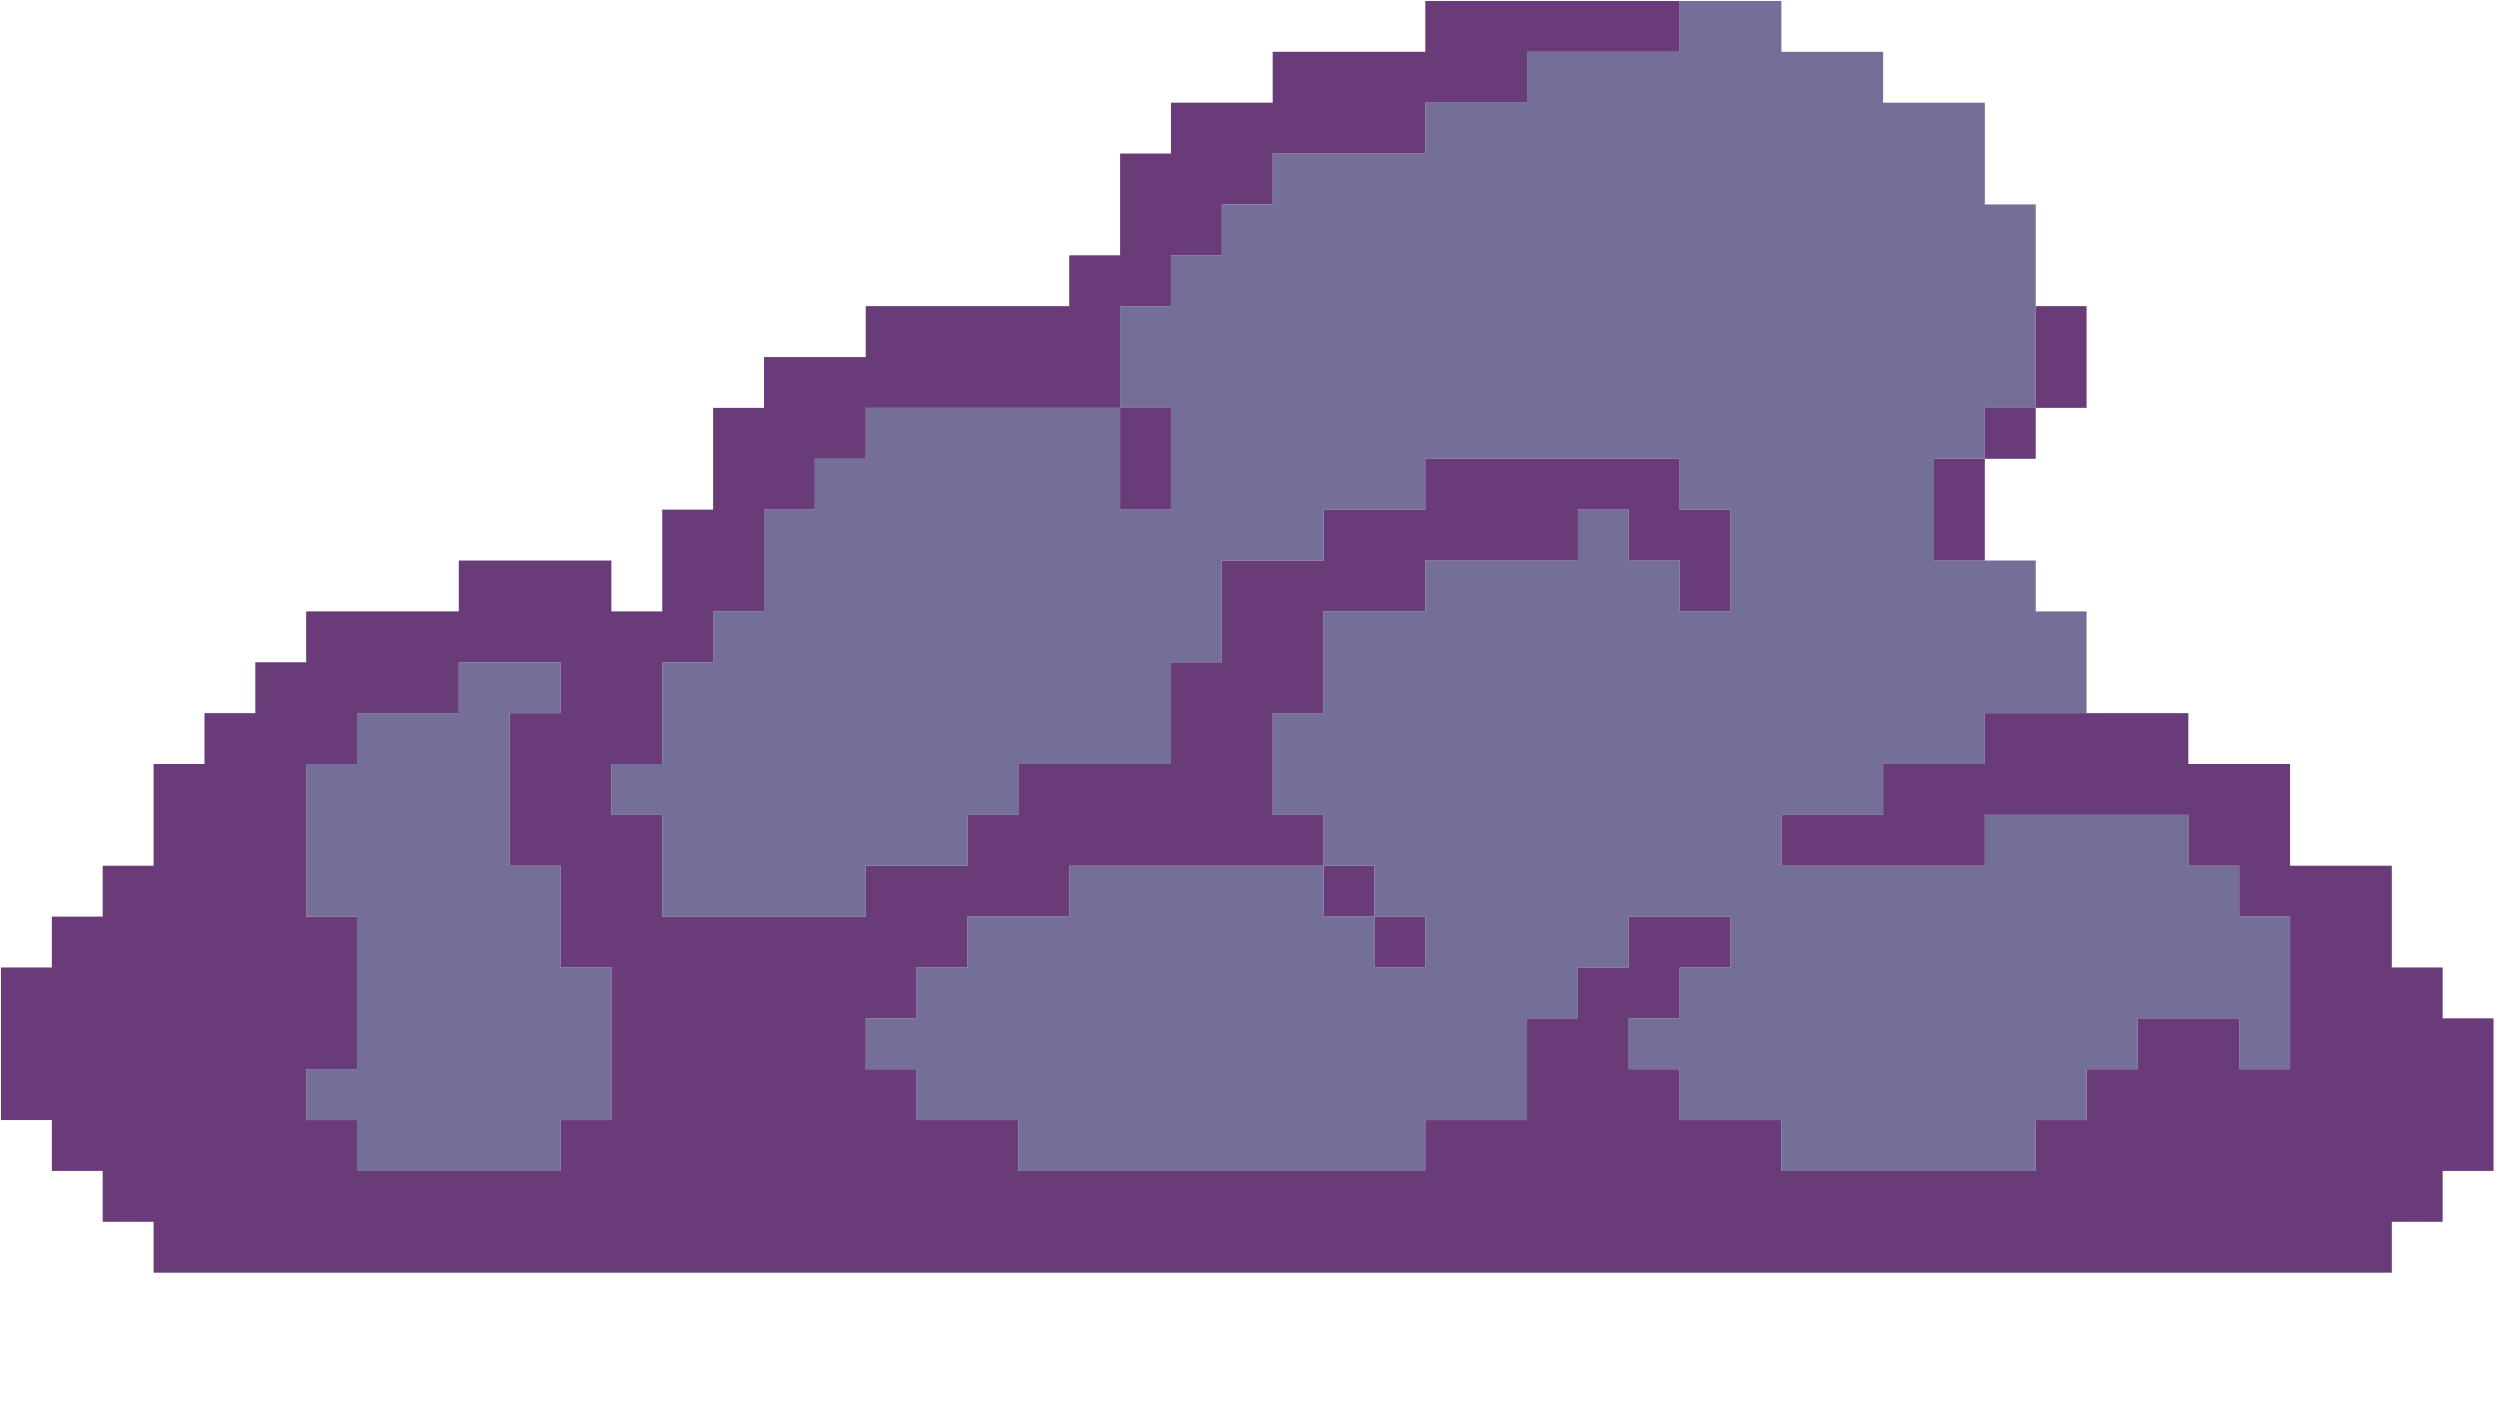 <svg xmlns="http://www.w3.org/2000/svg" xmlns:xlink="http://www.w3.org/1999/xlink" width="337" zoomAndPan="magnify" viewBox="0 0 252.75 141.75" height="189" preserveAspectRatio="xMidYMid meet" version="1.0"><defs><g/><clipPath id="7a730831d9"><path d="M 0.098 0 L 252.402 0 L 252.402 128.773 L 0.098 128.773 Z M 0.098 0 " clip-rule="nonzero"/></clipPath></defs><path fill="#736f99" d="M 226.383 92.668 L 226.383 97.809 L 231.527 97.809 L 231.527 92.668 Z M 226.383 97.809 L 226.383 102.953 L 231.527 102.953 L 231.527 97.809 Z M 226.383 102.953 L 226.383 108.094 L 231.527 108.094 L 231.527 102.953 Z M 221.242 87.523 L 221.242 92.668 L 226.383 92.668 L 226.383 87.523 Z M 221.242 92.668 L 221.242 97.809 L 226.383 97.809 L 226.383 92.668 Z M 221.242 97.809 L 221.242 102.953 L 226.383 102.953 L 226.383 97.809 Z M 216.098 82.383 L 216.098 87.523 L 221.242 87.523 L 221.242 82.383 Z M 216.098 87.523 L 216.098 92.668 L 221.242 92.668 L 221.242 87.523 Z M 216.098 92.668 L 216.098 97.809 L 221.242 97.809 L 221.242 92.668 Z M 216.098 97.809 L 216.098 102.953 L 221.242 102.953 L 221.242 97.809 Z M 210.953 82.383 L 210.953 87.523 L 216.098 87.523 L 216.098 82.383 Z M 210.953 87.523 L 210.953 92.668 L 216.098 92.668 L 216.098 87.523 Z M 210.953 92.668 L 210.953 97.809 L 216.098 97.809 L 216.098 92.668 Z M 210.953 97.809 L 210.953 102.953 L 216.098 102.953 L 216.098 97.809 Z M 210.953 102.953 L 210.953 108.094 L 216.098 108.094 L 216.098 102.953 Z M 205.812 61.812 L 205.812 66.953 L 210.953 66.953 L 210.953 61.812 Z M 205.812 66.953 L 205.812 72.098 L 210.953 72.098 L 210.953 66.953 Z M 205.812 82.383 L 205.812 87.523 L 210.953 87.523 L 210.953 82.383 Z M 205.812 87.523 L 205.812 92.668 L 210.953 92.668 L 210.953 87.523 Z M 205.812 92.668 L 205.812 97.809 L 210.953 97.809 L 210.953 92.668 Z M 205.812 97.809 L 205.812 102.953 L 210.953 102.953 L 210.953 97.809 Z M 205.812 102.953 L 205.812 108.094 L 210.953 108.094 L 210.953 102.953 Z M 205.812 108.094 L 205.812 113.238 L 210.953 113.238 L 210.953 108.094 Z M 200.668 20.668 L 200.668 25.812 L 205.812 25.812 L 205.812 20.668 Z M 200.668 25.812 L 200.668 30.953 L 205.812 30.953 L 205.812 25.812 Z M 200.668 30.953 L 200.668 36.098 L 205.812 36.098 L 205.812 30.953 Z M 200.668 36.098 L 200.668 41.238 L 205.812 41.238 L 205.812 36.098 Z M 200.668 56.668 L 200.668 61.812 L 205.812 61.812 L 205.812 56.668 Z M 200.668 61.812 L 200.668 66.953 L 205.812 66.953 L 205.812 61.812 Z M 200.668 66.953 L 200.668 72.098 L 205.812 72.098 L 205.812 66.953 Z M 200.668 82.383 L 200.668 87.523 L 205.812 87.523 L 205.812 82.383 Z M 200.668 87.523 L 200.668 92.668 L 205.812 92.668 L 205.812 87.523 Z M 200.668 92.668 L 200.668 97.809 L 205.812 97.809 L 205.812 92.668 Z M 200.668 97.809 L 200.668 102.953 L 205.812 102.953 L 205.812 97.809 Z M 200.668 102.953 L 200.668 108.094 L 205.812 108.094 L 205.812 102.953 Z M 200.668 108.094 L 200.668 113.238 L 205.812 113.238 L 205.812 108.094 Z M 200.668 113.238 L 200.668 118.383 L 205.812 118.383 L 205.812 113.238 Z M 195.527 10.383 L 195.527 15.523 L 200.668 15.523 L 200.668 10.383 Z M 195.527 15.523 L 195.527 20.668 L 200.668 20.668 L 200.668 15.523 Z M 195.527 20.668 L 195.527 25.812 L 200.668 25.812 L 200.668 20.668 Z M 195.527 25.812 L 195.527 30.953 L 200.668 30.953 L 200.668 25.812 Z M 195.527 30.953 L 195.527 36.098 L 200.668 36.098 L 200.668 30.953 Z M 195.527 36.098 L 195.527 41.238 L 200.668 41.238 L 200.668 36.098 Z M 195.527 41.238 L 195.527 46.383 L 200.668 46.383 L 200.668 41.238 Z M 195.527 56.668 L 195.527 61.812 L 200.668 61.812 L 200.668 56.668 Z M 195.527 61.812 L 195.527 66.953 L 200.668 66.953 L 200.668 61.812 Z M 195.527 66.953 L 195.527 72.098 L 200.668 72.098 L 200.668 66.953 Z M 195.527 72.098 L 195.527 77.238 L 200.668 77.238 L 200.668 72.098 Z M 195.527 87.523 L 195.527 92.668 L 200.668 92.668 L 200.668 87.523 Z M 195.527 92.668 L 195.527 97.809 L 200.668 97.809 L 200.668 92.668 Z M 195.527 97.809 L 195.527 102.953 L 200.668 102.953 L 200.668 97.809 Z M 195.527 102.953 L 195.527 108.094 L 200.668 108.094 L 200.668 102.953 Z M 195.527 108.094 L 195.527 113.238 L 200.668 113.238 L 200.668 108.094 Z M 195.527 113.238 L 195.527 118.383 L 200.668 118.383 L 200.668 113.238 Z M 190.383 10.383 L 190.383 15.523 L 195.527 15.523 L 195.527 10.383 Z M 190.383 15.523 L 190.383 20.668 L 195.527 20.668 L 195.527 15.523 Z M 190.383 20.668 L 190.383 25.812 L 195.527 25.812 L 195.527 20.668 Z M 190.383 25.812 L 190.383 30.953 L 195.527 30.953 L 195.527 25.812 Z M 190.383 30.953 L 190.383 36.098 L 195.527 36.098 L 195.527 30.953 Z M 190.383 36.098 L 190.383 41.238 L 195.527 41.238 L 195.527 36.098 Z M 190.383 41.238 L 190.383 46.383 L 195.527 46.383 L 195.527 41.238 Z M 190.383 46.383 L 190.383 51.523 L 195.527 51.523 L 195.527 46.383 Z M 190.383 51.523 L 190.383 56.668 L 195.527 56.668 L 195.527 51.523 Z M 190.383 56.668 L 190.383 61.812 L 195.527 61.812 L 195.527 56.668 Z M 190.383 61.812 L 190.383 66.953 L 195.527 66.953 L 195.527 61.812 Z M 190.383 66.953 L 190.383 72.098 L 195.527 72.098 L 195.527 66.953 Z M 190.383 72.098 L 190.383 77.238 L 195.527 77.238 L 195.527 72.098 Z M 190.383 87.523 L 190.383 92.668 L 195.527 92.668 L 195.527 87.523 Z M 190.383 92.668 L 190.383 97.809 L 195.527 97.809 L 195.527 92.668 Z M 190.383 97.809 L 190.383 102.953 L 195.527 102.953 L 195.527 97.809 Z M 190.383 102.953 L 190.383 108.094 L 195.527 108.094 L 195.527 102.953 Z M 190.383 108.094 L 190.383 113.238 L 195.527 113.238 L 195.527 108.094 Z M 190.383 113.238 L 190.383 118.383 L 195.527 118.383 L 195.527 113.238 Z M 185.238 5.238 L 185.238 10.383 L 190.383 10.383 L 190.383 5.238 Z M 185.238 10.383 L 185.238 15.523 L 190.383 15.523 L 190.383 10.383 Z M 185.238 15.523 L 185.238 20.668 L 190.383 20.668 L 190.383 15.523 Z M 185.238 20.668 L 185.238 25.812 L 190.383 25.812 L 190.383 20.668 Z M 185.238 25.812 L 185.238 30.953 L 190.383 30.953 L 190.383 25.812 Z M 185.238 30.953 L 185.238 36.098 L 190.383 36.098 L 190.383 30.953 Z M 185.238 36.098 L 185.238 41.238 L 190.383 41.238 L 190.383 36.098 Z M 185.238 41.238 L 185.238 46.383 L 190.383 46.383 L 190.383 41.238 Z M 185.238 46.383 L 185.238 51.523 L 190.383 51.523 L 190.383 46.383 Z M 185.238 51.523 L 185.238 56.668 L 190.383 56.668 L 190.383 51.523 Z M 185.238 56.668 L 185.238 61.812 L 190.383 61.812 L 190.383 56.668 Z M 185.238 61.812 L 185.238 66.953 L 190.383 66.953 L 190.383 61.812 Z M 185.238 66.953 L 185.238 72.098 L 190.383 72.098 L 190.383 66.953 Z M 185.238 72.098 L 185.238 77.238 L 190.383 77.238 L 190.383 72.098 Z M 185.238 77.238 L 185.238 82.383 L 190.383 82.383 L 190.383 77.238 Z M 185.238 87.523 L 185.238 92.668 L 190.383 92.668 L 190.383 87.523 Z M 185.238 92.668 L 185.238 97.809 L 190.383 97.809 L 190.383 92.668 Z M 185.238 97.809 L 185.238 102.953 L 190.383 102.953 L 190.383 97.809 Z M 185.238 102.953 L 185.238 108.094 L 190.383 108.094 L 190.383 102.953 Z M 185.238 108.094 L 185.238 113.238 L 190.383 113.238 L 190.383 108.094 Z M 185.238 113.238 L 185.238 118.383 L 190.383 118.383 L 190.383 113.238 Z M 180.098 5.238 L 180.098 10.383 L 185.238 10.383 L 185.238 5.238 Z M 180.098 10.383 L 180.098 15.523 L 185.238 15.523 L 185.238 10.383 Z M 180.098 15.523 L 180.098 20.668 L 185.238 20.668 L 185.238 15.523 Z M 180.098 20.668 L 180.098 25.812 L 185.238 25.812 L 185.238 20.668 Z M 180.098 25.812 L 180.098 30.953 L 185.238 30.953 L 185.238 25.812 Z M 180.098 30.953 L 180.098 36.098 L 185.238 36.098 L 185.238 30.953 Z M 180.098 36.098 L 180.098 41.238 L 185.238 41.238 L 185.238 36.098 Z M 180.098 41.238 L 180.098 46.383 L 185.238 46.383 L 185.238 41.238 Z M 180.098 46.383 L 180.098 51.523 L 185.238 51.523 L 185.238 46.383 Z M 180.098 51.523 L 180.098 56.668 L 185.238 56.668 L 185.238 51.523 Z M 180.098 56.668 L 180.098 61.812 L 185.238 61.812 L 185.238 56.668 Z M 180.098 61.812 L 180.098 66.953 L 185.238 66.953 L 185.238 61.812 Z M 180.098 66.953 L 180.098 72.098 L 185.238 72.098 L 185.238 66.953 Z M 180.098 72.098 L 180.098 77.238 L 185.238 77.238 L 185.238 72.098 Z M 180.098 77.238 L 180.098 82.383 L 185.238 82.383 L 185.238 77.238 Z M 180.098 87.523 L 180.098 92.668 L 185.238 92.668 L 185.238 87.523 Z M 180.098 92.668 L 180.098 97.809 L 185.238 97.809 L 185.238 92.668 Z M 180.098 97.809 L 180.098 102.953 L 185.238 102.953 L 185.238 97.809 Z M 180.098 102.953 L 180.098 108.094 L 185.238 108.094 L 185.238 102.953 Z M 180.098 108.094 L 180.098 113.238 L 185.238 113.238 L 185.238 108.094 Z M 180.098 113.238 L 180.098 118.383 L 185.238 118.383 L 185.238 113.238 Z M 174.953 0.098 L 174.953 5.238 L 180.098 5.238 L 180.098 0.098 Z M 174.953 5.238 L 174.953 10.383 L 180.098 10.383 L 180.098 5.238 Z M 174.953 10.383 L 174.953 15.523 L 180.098 15.523 L 180.098 10.383 Z M 174.953 15.523 L 174.953 20.668 L 180.098 20.668 L 180.098 15.523 Z M 174.953 20.668 L 174.953 25.812 L 180.098 25.812 L 180.098 20.668 Z M 174.953 25.812 L 174.953 30.953 L 180.098 30.953 L 180.098 25.812 Z M 174.953 30.953 L 174.953 36.098 L 180.098 36.098 L 180.098 30.953 Z M 174.953 36.098 L 174.953 41.238 L 180.098 41.238 L 180.098 36.098 Z M 174.953 41.238 L 174.953 46.383 L 180.098 46.383 L 180.098 41.238 Z M 174.953 46.383 L 174.953 51.523 L 180.098 51.523 L 180.098 46.383 Z M 174.953 51.523 L 174.953 56.668 L 180.098 56.668 L 180.098 51.523 Z M 174.953 56.668 L 174.953 61.812 L 180.098 61.812 L 180.098 56.668 Z M 174.953 61.812 L 174.953 66.953 L 180.098 66.953 L 180.098 61.812 Z M 174.953 66.953 L 174.953 72.098 L 180.098 72.098 L 180.098 66.953 Z M 174.953 72.098 L 174.953 77.238 L 180.098 77.238 L 180.098 72.098 Z M 174.953 77.238 L 174.953 82.383 L 180.098 82.383 L 180.098 77.238 Z M 174.953 82.383 L 174.953 87.523 L 180.098 87.523 L 180.098 82.383 Z M 174.953 87.523 L 174.953 92.668 L 180.098 92.668 L 180.098 87.523 Z M 174.953 92.668 L 174.953 97.809 L 180.098 97.809 L 180.098 92.668 Z M 174.953 97.809 L 174.953 102.953 L 180.098 102.953 L 180.098 97.809 Z M 174.953 102.953 L 174.953 108.094 L 180.098 108.094 L 180.098 102.953 Z M 174.953 108.094 L 174.953 113.238 L 180.098 113.238 L 180.098 108.094 Z M 169.812 0.098 L 169.812 5.238 L 174.953 5.238 L 174.953 0.098 Z M 169.812 5.238 L 169.812 10.383 L 174.953 10.383 L 174.953 5.238 Z M 169.812 10.383 L 169.812 15.523 L 174.953 15.523 L 174.953 10.383 Z M 169.812 15.523 L 169.812 20.668 L 174.953 20.668 L 174.953 15.523 Z M 169.812 20.668 L 169.812 25.812 L 174.953 25.812 L 174.953 20.668 Z M 169.812 25.812 L 169.812 30.953 L 174.953 30.953 L 174.953 25.812 Z M 169.812 30.953 L 169.812 36.098 L 174.953 36.098 L 174.953 30.953 Z M 169.812 36.098 L 169.812 41.238 L 174.953 41.238 L 174.953 36.098 Z M 169.812 41.238 L 169.812 46.383 L 174.953 46.383 L 174.953 41.238 Z M 169.812 46.383 L 169.812 51.523 L 174.953 51.523 L 174.953 46.383 Z M 169.812 61.812 L 169.812 66.953 L 174.953 66.953 L 174.953 61.812 Z M 169.812 66.953 L 169.812 72.098 L 174.953 72.098 L 174.953 66.953 Z M 169.812 72.098 L 169.812 77.238 L 174.953 77.238 L 174.953 72.098 Z M 169.812 77.238 L 169.812 82.383 L 174.953 82.383 L 174.953 77.238 Z M 169.812 82.383 L 169.812 87.523 L 174.953 87.523 L 174.953 82.383 Z M 169.812 87.523 L 169.812 92.668 L 174.953 92.668 L 174.953 87.523 Z M 169.812 97.809 L 169.812 102.953 L 174.953 102.953 L 174.953 97.809 Z M 169.812 102.953 L 169.812 108.094 L 174.953 108.094 L 174.953 102.953 Z M 169.812 108.094 L 169.812 113.238 L 174.953 113.238 L 174.953 108.094 Z M 164.668 5.238 L 164.668 10.383 L 169.812 10.383 L 169.812 5.238 Z M 164.668 10.383 L 164.668 15.523 L 169.812 15.523 L 169.812 10.383 Z M 164.668 15.523 L 164.668 20.668 L 169.812 20.668 L 169.812 15.523 Z M 164.668 20.668 L 164.668 25.812 L 169.812 25.812 L 169.812 20.668 Z M 164.668 25.812 L 164.668 30.953 L 169.812 30.953 L 169.812 25.812 Z M 164.668 30.953 L 164.668 36.098 L 169.812 36.098 L 169.812 30.953 Z M 164.668 36.098 L 164.668 41.238 L 169.812 41.238 L 169.812 36.098 Z M 164.668 41.238 L 164.668 46.383 L 169.812 46.383 L 169.812 41.238 Z M 164.668 56.668 L 164.668 61.812 L 169.812 61.812 L 169.812 56.668 Z M 164.668 61.812 L 164.668 66.953 L 169.812 66.953 L 169.812 61.812 Z M 164.668 66.953 L 164.668 72.098 L 169.812 72.098 L 169.812 66.953 Z M 164.668 72.098 L 164.668 77.238 L 169.812 77.238 L 169.812 72.098 Z M 164.668 77.238 L 164.668 82.383 L 169.812 82.383 L 169.812 77.238 Z M 164.668 82.383 L 164.668 87.523 L 169.812 87.523 L 169.812 82.383 Z M 164.668 87.523 L 164.668 92.668 L 169.812 92.668 L 169.812 87.523 Z M 164.668 102.953 L 164.668 108.094 L 169.812 108.094 L 169.812 102.953 Z M 159.527 5.238 L 159.527 10.383 L 164.668 10.383 L 164.668 5.238 Z M 159.527 10.383 L 159.527 15.523 L 164.668 15.523 L 164.668 10.383 Z M 159.527 15.523 L 159.527 20.668 L 164.668 20.668 L 164.668 15.523 Z M 159.527 20.668 L 159.527 25.812 L 164.668 25.812 L 164.668 20.668 Z M 159.527 25.812 L 159.527 30.953 L 164.668 30.953 L 164.668 25.812 Z M 159.527 30.953 L 159.527 36.098 L 164.668 36.098 L 164.668 30.953 Z M 159.527 36.098 L 159.527 41.238 L 164.668 41.238 L 164.668 36.098 Z M 159.527 41.238 L 159.527 46.383 L 164.668 46.383 L 164.668 41.238 Z M 159.527 51.523 L 159.527 56.668 L 164.668 56.668 L 164.668 51.523 Z M 159.527 56.668 L 159.527 61.812 L 164.668 61.812 L 164.668 56.668 Z M 159.527 61.812 L 159.527 66.953 L 164.668 66.953 L 164.668 61.812 Z M 159.527 66.953 L 159.527 72.098 L 164.668 72.098 L 164.668 66.953 Z M 159.527 72.098 L 159.527 77.238 L 164.668 77.238 L 164.668 72.098 Z M 159.527 77.238 L 159.527 82.383 L 164.668 82.383 L 164.668 77.238 Z M 159.527 82.383 L 159.527 87.523 L 164.668 87.523 L 164.668 82.383 Z M 159.527 87.523 L 159.527 92.668 L 164.668 92.668 L 164.668 87.523 Z M 159.527 92.668 L 159.527 97.809 L 164.668 97.809 L 164.668 92.668 Z M 154.383 5.238 L 154.383 10.383 L 159.527 10.383 L 159.527 5.238 Z M 154.383 10.383 L 154.383 15.523 L 159.527 15.523 L 159.527 10.383 Z M 154.383 15.523 L 154.383 20.668 L 159.527 20.668 L 159.527 15.523 Z M 154.383 20.668 L 154.383 25.812 L 159.527 25.812 L 159.527 20.668 Z M 154.383 25.812 L 154.383 30.953 L 159.527 30.953 L 159.527 25.812 Z M 154.383 30.953 L 154.383 36.098 L 159.527 36.098 L 159.527 30.953 Z M 154.383 36.098 L 154.383 41.238 L 159.527 41.238 L 159.527 36.098 Z M 154.383 41.238 L 154.383 46.383 L 159.527 46.383 L 159.527 41.238 Z M 154.383 56.668 L 154.383 61.812 L 159.527 61.812 L 159.527 56.668 Z M 154.383 61.812 L 154.383 66.953 L 159.527 66.953 L 159.527 61.812 Z M 154.383 66.953 L 154.383 72.098 L 159.527 72.098 L 159.527 66.953 Z M 154.383 72.098 L 154.383 77.238 L 159.527 77.238 L 159.527 72.098 Z M 154.383 77.238 L 154.383 82.383 L 159.527 82.383 L 159.527 77.238 Z M 154.383 82.383 L 154.383 87.523 L 159.527 87.523 L 159.527 82.383 Z M 154.383 87.523 L 154.383 92.668 L 159.527 92.668 L 159.527 87.523 Z M 154.383 92.668 L 154.383 97.809 L 159.527 97.809 L 159.527 92.668 Z M 154.383 97.809 L 154.383 102.953 L 159.527 102.953 L 159.527 97.809 Z M 149.238 10.383 L 149.238 15.523 L 154.383 15.523 L 154.383 10.383 Z M 149.238 15.523 L 149.238 20.668 L 154.383 20.668 L 154.383 15.523 Z M 149.238 20.668 L 149.238 25.812 L 154.383 25.812 L 154.383 20.668 Z M 149.238 25.812 L 149.238 30.953 L 154.383 30.953 L 154.383 25.812 Z M 149.238 30.953 L 149.238 36.098 L 154.383 36.098 L 154.383 30.953 Z M 149.238 36.098 L 149.238 41.238 L 154.383 41.238 L 154.383 36.098 Z M 149.238 41.238 L 149.238 46.383 L 154.383 46.383 L 154.383 41.238 Z M 149.238 56.668 L 149.238 61.812 L 154.383 61.812 L 154.383 56.668 Z M 149.238 61.812 L 149.238 66.953 L 154.383 66.953 L 154.383 61.812 Z M 149.238 66.953 L 149.238 72.098 L 154.383 72.098 L 154.383 66.953 Z M 149.238 72.098 L 149.238 77.238 L 154.383 77.238 L 154.383 72.098 Z M 149.238 77.238 L 149.238 82.383 L 154.383 82.383 L 154.383 77.238 Z M 149.238 82.383 L 149.238 87.523 L 154.383 87.523 L 154.383 82.383 Z M 149.238 87.523 L 149.238 92.668 L 154.383 92.668 L 154.383 87.523 Z M 149.238 92.668 L 149.238 97.809 L 154.383 97.809 L 154.383 92.668 Z M 149.238 97.809 L 149.238 102.953 L 154.383 102.953 L 154.383 97.809 Z M 149.238 102.953 L 149.238 108.094 L 154.383 108.094 L 154.383 102.953 Z M 149.238 108.094 L 149.238 113.238 L 154.383 113.238 L 154.383 108.094 Z M 144.098 10.383 L 144.098 15.523 L 149.238 15.523 L 149.238 10.383 Z M 144.098 15.523 L 144.098 20.668 L 149.238 20.668 L 149.238 15.523 Z M 144.098 20.668 L 144.098 25.812 L 149.238 25.812 L 149.238 20.668 Z M 144.098 25.812 L 144.098 30.953 L 149.238 30.953 L 149.238 25.812 Z M 144.098 30.953 L 144.098 36.098 L 149.238 36.098 L 149.238 30.953 Z M 144.098 36.098 L 144.098 41.238 L 149.238 41.238 L 149.238 36.098 Z M 144.098 41.238 L 144.098 46.383 L 149.238 46.383 L 149.238 41.238 Z M 144.098 56.668 L 144.098 61.812 L 149.238 61.812 L 149.238 56.668 Z M 144.098 61.812 L 144.098 66.953 L 149.238 66.953 L 149.238 61.812 Z M 144.098 66.953 L 144.098 72.098 L 149.238 72.098 L 149.238 66.953 Z M 144.098 72.098 L 144.098 77.238 L 149.238 77.238 L 149.238 72.098 Z M 144.098 77.238 L 144.098 82.383 L 149.238 82.383 L 149.238 77.238 Z M 144.098 82.383 L 144.098 87.523 L 149.238 87.523 L 149.238 82.383 Z M 144.098 87.523 L 144.098 92.668 L 149.238 92.668 L 149.238 87.523 Z M 144.098 92.668 L 144.098 97.809 L 149.238 97.809 L 149.238 92.668 Z M 144.098 97.809 L 144.098 102.953 L 149.238 102.953 L 149.238 97.809 Z M 144.098 102.953 L 144.098 108.094 L 149.238 108.094 L 149.238 102.953 Z M 144.098 108.094 L 144.098 113.238 L 149.238 113.238 L 149.238 108.094 Z M 138.953 15.523 L 138.953 20.668 L 144.098 20.668 L 144.098 15.523 Z M 138.953 20.668 L 138.953 25.812 L 144.098 25.812 L 144.098 20.668 Z M 138.953 25.812 L 138.953 30.953 L 144.098 30.953 L 144.098 25.812 Z M 138.953 30.953 L 138.953 36.098 L 144.098 36.098 L 144.098 30.953 Z M 138.953 36.098 L 138.953 41.238 L 144.098 41.238 L 144.098 36.098 Z M 138.953 41.238 L 138.953 46.383 L 144.098 46.383 L 144.098 41.238 Z M 138.953 46.383 L 138.953 51.523 L 144.098 51.523 L 144.098 46.383 Z M 138.953 61.812 L 138.953 66.953 L 144.098 66.953 L 144.098 61.812 Z M 138.953 66.953 L 138.953 72.098 L 144.098 72.098 L 144.098 66.953 Z M 138.953 72.098 L 138.953 77.238 L 144.098 77.238 L 144.098 72.098 Z M 138.953 77.238 L 138.953 82.383 L 144.098 82.383 L 144.098 77.238 Z M 138.953 82.383 L 138.953 87.523 L 144.098 87.523 L 144.098 82.383 Z M 138.953 87.523 L 138.953 92.668 L 144.098 92.668 L 144.098 87.523 Z M 138.953 97.809 L 138.953 102.953 L 144.098 102.953 L 144.098 97.809 Z M 138.953 102.953 L 138.953 108.094 L 144.098 108.094 L 144.098 102.953 Z M 138.953 108.094 L 138.953 113.238 L 144.098 113.238 L 144.098 108.094 Z M 138.953 113.238 L 138.953 118.383 L 144.098 118.383 L 144.098 113.238 Z M 133.812 15.523 L 133.812 20.668 L 138.953 20.668 L 138.953 15.523 Z M 133.812 20.668 L 133.812 25.812 L 138.953 25.812 L 138.953 20.668 Z M 133.812 25.812 L 133.812 30.953 L 138.953 30.953 L 138.953 25.812 Z M 133.812 30.953 L 133.812 36.098 L 138.953 36.098 L 138.953 30.953 Z M 133.812 36.098 L 133.812 41.238 L 138.953 41.238 L 138.953 36.098 Z M 133.812 41.238 L 133.812 46.383 L 138.953 46.383 L 138.953 41.238 Z M 133.812 46.383 L 133.812 51.523 L 138.953 51.523 L 138.953 46.383 Z M 133.812 61.812 L 133.812 66.953 L 138.953 66.953 L 138.953 61.812 Z M 133.812 66.953 L 133.812 72.098 L 138.953 72.098 L 138.953 66.953 Z M 133.812 72.098 L 133.812 77.238 L 138.953 77.238 L 138.953 72.098 Z M 133.812 77.238 L 133.812 82.383 L 138.953 82.383 L 138.953 77.238 Z M 133.812 82.383 L 133.812 87.523 L 138.953 87.523 L 138.953 82.383 Z M 133.812 92.668 L 133.812 97.809 L 138.953 97.809 L 138.953 92.668 Z M 133.812 97.809 L 133.812 102.953 L 138.953 102.953 L 138.953 97.809 Z M 133.812 102.953 L 133.812 108.094 L 138.953 108.094 L 138.953 102.953 Z M 133.812 108.094 L 133.812 113.238 L 138.953 113.238 L 138.953 108.094 Z M 133.812 113.238 L 133.812 118.383 L 138.953 118.383 L 138.953 113.238 Z M 128.668 15.523 L 128.668 20.668 L 133.812 20.668 L 133.812 15.523 Z M 128.668 20.668 L 128.668 25.812 L 133.812 25.812 L 133.812 20.668 Z M 128.668 25.812 L 128.668 30.953 L 133.812 30.953 L 133.812 25.812 Z M 128.668 30.953 L 128.668 36.098 L 133.812 36.098 L 133.812 30.953 Z M 128.668 36.098 L 128.668 41.238 L 133.812 41.238 L 133.812 36.098 Z M 128.668 41.238 L 128.668 46.383 L 133.812 46.383 L 133.812 41.238 Z M 128.668 46.383 L 128.668 51.523 L 133.812 51.523 L 133.812 46.383 Z M 128.668 51.523 L 128.668 56.668 L 133.812 56.668 L 133.812 51.523 Z M 128.668 72.098 L 128.668 77.238 L 133.812 77.238 L 133.812 72.098 Z M 128.668 77.238 L 128.668 82.383 L 133.812 82.383 L 133.812 77.238 Z M 128.668 87.523 L 128.668 92.668 L 133.812 92.668 L 133.812 87.523 Z M 128.668 92.668 L 128.668 97.809 L 133.812 97.809 L 133.812 92.668 Z M 128.668 97.809 L 128.668 102.953 L 133.812 102.953 L 133.812 97.809 Z M 128.668 102.953 L 128.668 108.094 L 133.812 108.094 L 133.812 102.953 Z M 128.668 108.094 L 128.668 113.238 L 133.812 113.238 L 133.812 108.094 Z M 128.668 113.238 L 128.668 118.383 L 133.812 118.383 L 133.812 113.238 Z M 123.527 20.668 L 123.527 25.812 L 128.668 25.812 L 128.668 20.668 Z M 123.527 25.812 L 123.527 30.953 L 128.668 30.953 L 128.668 25.812 Z M 123.527 30.953 L 123.527 36.098 L 128.668 36.098 L 128.668 30.953 Z M 123.527 36.098 L 123.527 41.238 L 128.668 41.238 L 128.668 36.098 Z M 123.527 41.238 L 123.527 46.383 L 128.668 46.383 L 128.668 41.238 Z M 123.527 46.383 L 123.527 51.523 L 128.668 51.523 L 128.668 46.383 Z M 123.527 51.523 L 123.527 56.668 L 128.668 56.668 L 128.668 51.523 Z M 123.527 87.523 L 123.527 92.668 L 128.668 92.668 L 128.668 87.523 Z M 123.527 92.668 L 123.527 97.809 L 128.668 97.809 L 128.668 92.668 Z M 123.527 97.809 L 123.527 102.953 L 128.668 102.953 L 128.668 97.809 Z M 123.527 102.953 L 123.527 108.094 L 128.668 108.094 L 128.668 102.953 Z M 123.527 108.094 L 123.527 113.238 L 128.668 113.238 L 128.668 108.094 Z M 123.527 113.238 L 123.527 118.383 L 128.668 118.383 L 128.668 113.238 Z M 118.383 25.812 L 118.383 30.953 L 123.527 30.953 L 123.527 25.812 Z M 118.383 30.953 L 118.383 36.098 L 123.527 36.098 L 123.527 30.953 Z M 118.383 36.098 L 118.383 41.238 L 123.527 41.238 L 123.527 36.098 Z M 118.383 41.238 L 118.383 46.383 L 123.527 46.383 L 123.527 41.238 Z M 118.383 46.383 L 118.383 51.523 L 123.527 51.523 L 123.527 46.383 Z M 118.383 51.523 L 118.383 56.668 L 123.527 56.668 L 123.527 51.523 Z M 118.383 56.668 L 118.383 61.812 L 123.527 61.812 L 123.527 56.668 Z M 118.383 61.812 L 118.383 66.953 L 123.527 66.953 L 123.527 61.812 Z M 118.383 87.523 L 118.383 92.668 L 123.527 92.668 L 123.527 87.523 Z M 118.383 92.668 L 118.383 97.809 L 123.527 97.809 L 123.527 92.668 Z M 118.383 97.809 L 118.383 102.953 L 123.527 102.953 L 123.527 97.809 Z M 118.383 102.953 L 118.383 108.094 L 123.527 108.094 L 123.527 102.953 Z M 118.383 108.094 L 118.383 113.238 L 123.527 113.238 L 123.527 108.094 Z M 118.383 113.238 L 118.383 118.383 L 123.527 118.383 L 123.527 113.238 Z M 113.242 30.953 L 113.242 36.098 L 118.383 36.098 L 118.383 30.953 Z M 113.242 36.098 L 113.242 41.238 L 118.383 41.238 L 118.383 36.098 Z M 113.242 51.523 L 113.242 56.668 L 118.383 56.668 L 118.383 51.523 Z M 113.242 56.668 L 113.242 61.812 L 118.383 61.812 L 118.383 56.668 Z M 113.242 61.812 L 113.242 66.953 L 118.383 66.953 L 118.383 61.812 Z M 113.242 66.953 L 113.242 72.098 L 118.383 72.098 L 118.383 66.953 Z M 113.242 72.098 L 113.242 77.238 L 118.383 77.238 L 118.383 72.098 Z M 113.242 87.523 L 113.242 92.668 L 118.383 92.668 L 118.383 87.523 Z M 113.242 92.668 L 113.242 97.809 L 118.383 97.809 L 118.383 92.668 Z M 113.242 97.809 L 113.242 102.953 L 118.383 102.953 L 118.383 97.809 Z M 113.242 102.953 L 113.242 108.094 L 118.383 108.094 L 118.383 102.953 Z M 113.242 108.094 L 113.242 113.238 L 118.383 113.238 L 118.383 108.094 Z M 113.242 113.238 L 113.242 118.383 L 118.383 118.383 L 118.383 113.238 Z M 108.098 41.238 L 108.098 46.383 L 113.242 46.383 L 113.242 41.238 Z M 108.098 46.383 L 108.098 51.523 L 113.242 51.523 L 113.242 46.383 Z M 108.098 51.523 L 108.098 56.668 L 113.242 56.668 L 113.242 51.523 Z M 108.098 56.668 L 108.098 61.812 L 113.242 61.812 L 113.242 56.668 Z M 108.098 61.812 L 108.098 66.953 L 113.242 66.953 L 113.242 61.812 Z M 108.098 66.953 L 108.098 72.098 L 113.242 72.098 L 113.242 66.953 Z M 108.098 72.098 L 108.098 77.238 L 113.242 77.238 L 113.242 72.098 Z M 108.098 87.523 L 108.098 92.668 L 113.242 92.668 L 113.242 87.523 Z M 108.098 92.668 L 108.098 97.809 L 113.242 97.809 L 113.242 92.668 Z M 108.098 97.809 L 108.098 102.953 L 113.242 102.953 L 113.242 97.809 Z M 108.098 102.953 L 108.098 108.094 L 113.242 108.094 L 113.242 102.953 Z M 108.098 108.094 L 108.098 113.238 L 113.242 113.238 L 113.242 108.094 Z M 108.098 113.238 L 108.098 118.383 L 113.242 118.383 L 113.242 113.238 Z M 102.953 41.238 L 102.953 46.383 L 108.098 46.383 L 108.098 41.238 Z M 102.953 46.383 L 102.953 51.523 L 108.098 51.523 L 108.098 46.383 Z M 102.953 51.523 L 102.953 56.668 L 108.098 56.668 L 108.098 51.523 Z M 102.953 56.668 L 102.953 61.812 L 108.098 61.812 L 108.098 56.668 Z M 102.953 61.812 L 102.953 66.953 L 108.098 66.953 L 108.098 61.812 Z M 102.953 66.953 L 102.953 72.098 L 108.098 72.098 L 108.098 66.953 Z M 102.953 72.098 L 102.953 77.238 L 108.098 77.238 L 108.098 72.098 Z M 102.953 92.668 L 102.953 97.809 L 108.098 97.809 L 108.098 92.668 Z M 102.953 97.809 L 102.953 102.953 L 108.098 102.953 L 108.098 97.809 Z M 102.953 102.953 L 102.953 108.094 L 108.098 108.094 L 108.098 102.953 Z M 102.953 108.094 L 102.953 113.238 L 108.098 113.238 L 108.098 108.094 Z M 102.953 113.238 L 102.953 118.383 L 108.098 118.383 L 108.098 113.238 Z M 97.812 41.238 L 97.812 46.383 L 102.953 46.383 L 102.953 41.238 Z M 97.812 46.383 L 97.812 51.523 L 102.953 51.523 L 102.953 46.383 Z M 97.812 51.523 L 97.812 56.668 L 102.953 56.668 L 102.953 51.523 Z M 97.812 56.668 L 97.812 61.812 L 102.953 61.812 L 102.953 56.668 Z M 97.812 61.812 L 97.812 66.953 L 102.953 66.953 L 102.953 61.812 Z M 97.812 66.953 L 97.812 72.098 L 102.953 72.098 L 102.953 66.953 Z M 97.812 72.098 L 97.812 77.238 L 102.953 77.238 L 102.953 72.098 Z M 97.812 77.238 L 97.812 82.383 L 102.953 82.383 L 102.953 77.238 Z M 97.812 92.668 L 97.812 97.809 L 102.953 97.809 L 102.953 92.668 Z M 97.812 97.809 L 97.812 102.953 L 102.953 102.953 L 102.953 97.809 Z M 97.812 102.953 L 97.812 108.094 L 102.953 108.094 L 102.953 102.953 Z M 97.812 108.094 L 97.812 113.238 L 102.953 113.238 L 102.953 108.094 Z M 92.668 41.238 L 92.668 46.383 L 97.812 46.383 L 97.812 41.238 Z M 92.668 46.383 L 92.668 51.523 L 97.812 51.523 L 97.812 46.383 Z M 92.668 51.523 L 92.668 56.668 L 97.812 56.668 L 97.812 51.523 Z M 92.668 56.668 L 92.668 61.812 L 97.812 61.812 L 97.812 56.668 Z M 92.668 61.812 L 92.668 66.953 L 97.812 66.953 L 97.812 61.812 Z M 92.668 66.953 L 92.668 72.098 L 97.812 72.098 L 97.812 66.953 Z M 92.668 72.098 L 92.668 77.238 L 97.812 77.238 L 97.812 72.098 Z M 92.668 77.238 L 92.668 82.383 L 97.812 82.383 L 97.812 77.238 Z M 92.668 82.383 L 92.668 87.523 L 97.812 87.523 L 97.812 82.383 Z M 92.668 97.809 L 92.668 102.953 L 97.812 102.953 L 97.812 97.809 Z M 92.668 102.953 L 92.668 108.094 L 97.812 108.094 L 97.812 102.953 Z M 92.668 108.094 L 92.668 113.238 L 97.812 113.238 L 97.812 108.094 Z M 87.527 41.238 L 87.527 46.383 L 92.668 46.383 L 92.668 41.238 Z M 87.527 46.383 L 87.527 51.523 L 92.668 51.523 L 92.668 46.383 Z M 87.527 51.523 L 87.527 56.668 L 92.668 56.668 L 92.668 51.523 Z M 87.527 56.668 L 87.527 61.812 L 92.668 61.812 L 92.668 56.668 Z M 87.527 61.812 L 87.527 66.953 L 92.668 66.953 L 92.668 61.812 Z M 87.527 66.953 L 87.527 72.098 L 92.668 72.098 L 92.668 66.953 Z M 87.527 72.098 L 87.527 77.238 L 92.668 77.238 L 92.668 72.098 Z M 87.527 77.238 L 87.527 82.383 L 92.668 82.383 L 92.668 77.238 Z M 87.527 82.383 L 87.527 87.523 L 92.668 87.523 L 92.668 82.383 Z M 87.527 102.953 L 87.527 108.094 L 92.668 108.094 L 92.668 102.953 Z M 82.383 46.383 L 82.383 51.523 L 87.527 51.523 L 87.527 46.383 Z M 82.383 51.523 L 82.383 56.668 L 87.527 56.668 L 87.527 51.523 Z M 82.383 56.668 L 82.383 61.812 L 87.527 61.812 L 87.527 56.668 Z M 82.383 61.812 L 82.383 66.953 L 87.527 66.953 L 87.527 61.812 Z M 82.383 66.953 L 82.383 72.098 L 87.527 72.098 L 87.527 66.953 Z M 82.383 72.098 L 82.383 77.238 L 87.527 77.238 L 87.527 72.098 Z M 82.383 77.238 L 82.383 82.383 L 87.527 82.383 L 87.527 77.238 Z M 82.383 82.383 L 82.383 87.523 L 87.527 87.523 L 87.527 82.383 Z M 82.383 87.523 L 82.383 92.668 L 87.527 92.668 L 87.527 87.523 Z M 77.242 51.523 L 77.242 56.668 L 82.383 56.668 L 82.383 51.523 Z M 77.242 56.668 L 77.242 61.812 L 82.383 61.812 L 82.383 56.668 Z M 77.242 61.812 L 77.242 66.953 L 82.383 66.953 L 82.383 61.812 Z M 77.242 66.953 L 77.242 72.098 L 82.383 72.098 L 82.383 66.953 Z M 77.242 72.098 L 77.242 77.238 L 82.383 77.238 L 82.383 72.098 Z M 77.242 77.238 L 77.242 82.383 L 82.383 82.383 L 82.383 77.238 Z M 77.242 82.383 L 77.242 87.523 L 82.383 87.523 L 82.383 82.383 Z M 77.242 87.523 L 77.242 92.668 L 82.383 92.668 L 82.383 87.523 Z M 72.098 61.812 L 72.098 66.953 L 77.242 66.953 L 77.242 61.812 Z M 72.098 66.953 L 72.098 72.098 L 77.242 72.098 L 77.242 66.953 Z M 72.098 72.098 L 72.098 77.238 L 77.242 77.238 L 77.242 72.098 Z M 72.098 77.238 L 72.098 82.383 L 77.242 82.383 L 77.242 77.238 Z M 72.098 82.383 L 72.098 87.523 L 77.242 87.523 L 77.242 82.383 Z M 72.098 87.523 L 72.098 92.668 L 77.242 92.668 L 77.242 87.523 Z M 66.953 66.953 L 66.953 72.098 L 72.098 72.098 L 72.098 66.953 Z M 66.953 72.098 L 66.953 77.238 L 72.098 77.238 L 72.098 72.098 Z M 66.953 77.238 L 66.953 82.383 L 72.098 82.383 L 72.098 77.238 Z M 66.953 82.383 L 66.953 87.523 L 72.098 87.523 L 72.098 82.383 Z M 66.953 87.523 L 66.953 92.668 L 72.098 92.668 L 72.098 87.523 Z M 61.812 77.238 L 61.812 82.383 L 66.953 82.383 L 66.953 77.238 Z M 56.668 97.809 L 56.668 102.953 L 61.812 102.953 L 61.812 97.809 Z M 56.668 102.953 L 56.668 108.094 L 61.812 108.094 L 61.812 102.953 Z M 56.668 108.094 L 56.668 113.238 L 61.812 113.238 L 61.812 108.094 Z M 51.527 66.953 L 51.527 72.098 L 56.668 72.098 L 56.668 66.953 Z M 51.527 87.523 L 51.527 92.668 L 56.668 92.668 L 56.668 87.523 Z M 51.527 92.668 L 51.527 97.809 L 56.668 97.809 L 56.668 92.668 Z M 51.527 97.809 L 51.527 102.953 L 56.668 102.953 L 56.668 97.809 Z M 51.527 102.953 L 51.527 108.094 L 56.668 108.094 L 56.668 102.953 Z M 51.527 108.094 L 51.527 113.238 L 56.668 113.238 L 56.668 108.094 Z M 51.527 113.238 L 51.527 118.383 L 56.668 118.383 L 56.668 113.238 Z M 46.383 66.953 L 46.383 72.098 L 51.527 72.098 L 51.527 66.953 Z M 46.383 72.098 L 46.383 77.238 L 51.527 77.238 L 51.527 72.098 Z M 46.383 77.238 L 46.383 82.383 L 51.527 82.383 L 51.527 77.238 Z M 46.383 82.383 L 46.383 87.523 L 51.527 87.523 L 51.527 82.383 Z M 46.383 87.523 L 46.383 92.668 L 51.527 92.668 L 51.527 87.523 Z M 46.383 92.668 L 46.383 97.809 L 51.527 97.809 L 51.527 92.668 Z M 46.383 97.809 L 46.383 102.953 L 51.527 102.953 L 51.527 97.809 Z M 46.383 102.953 L 46.383 108.094 L 51.527 108.094 L 51.527 102.953 Z M 46.383 108.094 L 46.383 113.238 L 51.527 113.238 L 51.527 108.094 Z M 46.383 113.238 L 46.383 118.383 L 51.527 118.383 L 51.527 113.238 Z M 41.242 72.098 L 41.242 77.238 L 46.383 77.238 L 46.383 72.098 Z M 41.242 77.238 L 41.242 82.383 L 46.383 82.383 L 46.383 77.238 Z M 41.242 82.383 L 41.242 87.523 L 46.383 87.523 L 46.383 82.383 Z M 41.242 87.523 L 41.242 92.668 L 46.383 92.668 L 46.383 87.523 Z M 41.242 92.668 L 41.242 97.809 L 46.383 97.809 L 46.383 92.668 Z M 41.242 97.809 L 41.242 102.953 L 46.383 102.953 L 46.383 97.809 Z M 41.242 102.953 L 41.242 108.094 L 46.383 108.094 L 46.383 102.953 Z M 41.242 108.094 L 41.242 113.238 L 46.383 113.238 L 46.383 108.094 Z M 41.242 113.238 L 41.242 118.383 L 46.383 118.383 L 46.383 113.238 Z M 36.098 72.098 L 36.098 77.238 L 41.242 77.238 L 41.242 72.098 Z M 36.098 77.238 L 36.098 82.383 L 41.242 82.383 L 41.242 77.238 Z M 36.098 82.383 L 36.098 87.523 L 41.242 87.523 L 41.242 82.383 Z M 36.098 87.523 L 36.098 92.668 L 41.242 92.668 L 41.242 87.523 Z M 36.098 92.668 L 36.098 97.809 L 41.242 97.809 L 41.242 92.668 Z M 36.098 97.809 L 36.098 102.953 L 41.242 102.953 L 41.242 97.809 Z M 36.098 102.953 L 36.098 108.094 L 41.242 108.094 L 41.242 102.953 Z M 36.098 108.094 L 36.098 113.238 L 41.242 113.238 L 41.242 108.094 Z M 36.098 113.238 L 36.098 118.383 L 41.242 118.383 L 41.242 113.238 Z M 30.953 77.238 L 30.953 82.383 L 36.098 82.383 L 36.098 77.238 Z M 30.953 82.383 L 30.953 87.523 L 36.098 87.523 L 36.098 82.383 Z M 30.953 87.523 L 30.953 92.668 L 36.098 92.668 L 36.098 87.523 Z M 36.098 108.094 L 36.098 113.238 L 30.953 113.238 L 30.953 108.094 L 36.098 108.094 " fill-opacity="1" fill-rule="nonzero"/><g clip-path="url(#7a730831d9)"><path fill="#6a3b79" d="M 246.953 102.953 L 246.953 108.094 L 252.098 108.094 L 252.098 102.953 Z M 246.953 108.094 L 246.953 113.238 L 252.098 113.238 L 252.098 108.094 Z M 246.953 113.238 L 246.953 118.383 L 252.098 118.383 L 252.098 113.238 Z M 241.812 97.809 L 241.812 102.953 L 246.953 102.953 L 246.953 97.809 Z M 241.812 102.953 L 241.812 108.094 L 246.953 108.094 L 246.953 102.953 Z M 241.812 108.094 L 241.812 113.238 L 246.953 113.238 L 246.953 108.094 Z M 241.812 113.238 L 241.812 118.383 L 246.953 118.383 L 246.953 113.238 Z M 241.812 118.383 L 241.812 123.523 L 246.953 123.523 L 246.953 118.383 Z M 236.668 87.523 L 236.668 92.668 L 241.812 92.668 L 241.812 87.523 Z M 236.668 92.668 L 236.668 97.809 L 241.812 97.809 L 241.812 92.668 Z M 236.668 97.809 L 236.668 102.953 L 241.812 102.953 L 241.812 97.809 Z M 236.668 102.953 L 236.668 108.094 L 241.812 108.094 L 241.812 102.953 Z M 236.668 108.094 L 236.668 113.238 L 241.812 113.238 L 241.812 108.094 Z M 236.668 113.238 L 236.668 118.383 L 241.812 118.383 L 241.812 113.238 Z M 236.668 118.383 L 236.668 123.523 L 241.812 123.523 L 241.812 118.383 Z M 236.668 123.523 L 236.668 128.668 L 241.812 128.668 L 241.812 123.523 Z M 231.527 87.523 L 231.527 92.668 L 236.668 92.668 L 236.668 87.523 Z M 231.527 92.668 L 231.527 97.809 L 236.668 97.809 L 236.668 92.668 Z M 231.527 97.809 L 231.527 102.953 L 236.668 102.953 L 236.668 97.809 Z M 231.527 102.953 L 231.527 108.094 L 236.668 108.094 L 236.668 102.953 Z M 231.527 108.094 L 231.527 113.238 L 236.668 113.238 L 236.668 108.094 Z M 231.527 113.238 L 231.527 118.383 L 236.668 118.383 L 236.668 113.238 Z M 231.527 118.383 L 231.527 123.523 L 236.668 123.523 L 236.668 118.383 Z M 231.527 123.523 L 231.527 128.668 L 236.668 128.668 L 236.668 123.523 Z M 226.383 77.238 L 226.383 82.383 L 231.527 82.383 L 231.527 77.238 Z M 226.383 82.383 L 226.383 87.523 L 231.527 87.523 L 231.527 82.383 Z M 226.383 87.523 L 226.383 92.668 L 231.527 92.668 L 231.527 87.523 Z M 226.383 108.094 L 226.383 113.238 L 231.527 113.238 L 231.527 108.094 Z M 226.383 113.238 L 226.383 118.383 L 231.527 118.383 L 231.527 113.238 Z M 226.383 118.383 L 226.383 123.523 L 231.527 123.523 L 231.527 118.383 Z M 226.383 123.523 L 226.383 128.668 L 231.527 128.668 L 231.527 123.523 Z M 221.242 77.238 L 221.242 82.383 L 226.383 82.383 L 226.383 77.238 Z M 221.242 82.383 L 221.242 87.523 L 226.383 87.523 L 226.383 82.383 Z M 221.242 102.953 L 221.242 108.094 L 226.383 108.094 L 226.383 102.953 Z M 221.242 108.094 L 221.242 113.238 L 226.383 113.238 L 226.383 108.094 Z M 221.242 113.238 L 221.242 118.383 L 226.383 118.383 L 226.383 113.238 Z M 221.242 118.383 L 221.242 123.523 L 226.383 123.523 L 226.383 118.383 Z M 221.242 123.523 L 221.242 128.668 L 226.383 128.668 L 226.383 123.523 Z M 216.098 72.098 L 216.098 77.238 L 221.242 77.238 L 221.242 72.098 Z M 216.098 77.238 L 216.098 82.383 L 221.242 82.383 L 221.242 77.238 Z M 216.098 102.953 L 216.098 108.094 L 221.242 108.094 L 221.242 102.953 Z M 216.098 108.094 L 216.098 113.238 L 221.242 113.238 L 221.242 108.094 Z M 216.098 113.238 L 216.098 118.383 L 221.242 118.383 L 221.242 113.238 Z M 216.098 118.383 L 216.098 123.523 L 221.242 123.523 L 221.242 118.383 Z M 216.098 123.523 L 216.098 128.668 L 221.242 128.668 L 221.242 123.523 Z M 210.953 72.098 L 210.953 77.238 L 216.098 77.238 L 216.098 72.098 Z M 210.953 77.238 L 210.953 82.383 L 216.098 82.383 L 216.098 77.238 Z M 210.953 108.094 L 210.953 113.238 L 216.098 113.238 L 216.098 108.094 Z M 210.953 113.238 L 210.953 118.383 L 216.098 118.383 L 216.098 113.238 Z M 210.953 118.383 L 210.953 123.523 L 216.098 123.523 L 216.098 118.383 Z M 210.953 123.523 L 210.953 128.668 L 216.098 128.668 L 216.098 123.523 Z M 205.812 30.953 L 205.812 36.098 L 210.953 36.098 L 210.953 30.953 Z M 205.812 36.098 L 205.812 41.238 L 210.953 41.238 L 210.953 36.098 Z M 205.812 72.098 L 205.812 77.238 L 210.953 77.238 L 210.953 72.098 Z M 205.812 77.238 L 205.812 82.383 L 210.953 82.383 L 210.953 77.238 Z M 205.812 113.238 L 205.812 118.383 L 210.953 118.383 L 210.953 113.238 Z M 205.812 118.383 L 205.812 123.523 L 210.953 123.523 L 210.953 118.383 Z M 205.812 123.523 L 205.812 128.668 L 210.953 128.668 L 210.953 123.523 Z M 200.668 41.238 L 200.668 46.383 L 205.812 46.383 L 205.812 41.238 Z M 200.668 72.098 L 200.668 77.238 L 205.812 77.238 L 205.812 72.098 Z M 200.668 77.238 L 200.668 82.383 L 205.812 82.383 L 205.812 77.238 Z M 200.668 118.383 L 200.668 123.523 L 205.812 123.523 L 205.812 118.383 Z M 200.668 123.523 L 200.668 128.668 L 205.812 128.668 L 205.812 123.523 Z M 195.527 46.383 L 195.527 51.523 L 200.668 51.523 L 200.668 46.383 Z M 195.527 51.523 L 195.527 56.668 L 200.668 56.668 L 200.668 51.523 Z M 195.527 77.238 L 195.527 82.383 L 200.668 82.383 L 200.668 77.238 Z M 195.527 82.383 L 195.527 87.523 L 200.668 87.523 L 200.668 82.383 Z M 195.527 118.383 L 195.527 123.523 L 200.668 123.523 L 200.668 118.383 Z M 195.527 123.523 L 195.527 128.668 L 200.668 128.668 L 200.668 123.523 Z M 190.383 77.238 L 190.383 82.383 L 195.527 82.383 L 195.527 77.238 Z M 190.383 82.383 L 190.383 87.523 L 195.527 87.523 L 195.527 82.383 Z M 190.383 118.383 L 190.383 123.523 L 195.527 123.523 L 195.527 118.383 Z M 190.383 123.523 L 190.383 128.668 L 195.527 128.668 L 195.527 123.523 Z M 185.238 82.383 L 185.238 87.523 L 190.383 87.523 L 190.383 82.383 Z M 185.238 118.383 L 185.238 123.523 L 190.383 123.523 L 190.383 118.383 Z M 185.238 123.523 L 185.238 128.668 L 190.383 128.668 L 190.383 123.523 Z M 180.098 82.383 L 180.098 87.523 L 185.238 87.523 L 185.238 82.383 Z M 180.098 118.383 L 180.098 123.523 L 185.238 123.523 L 185.238 118.383 Z M 180.098 123.523 L 180.098 128.668 L 185.238 128.668 L 185.238 123.523 Z M 174.953 113.238 L 174.953 118.383 L 180.098 118.383 L 180.098 113.238 Z M 174.953 118.383 L 174.953 123.523 L 180.098 123.523 L 180.098 118.383 Z M 174.953 123.523 L 174.953 128.668 L 180.098 128.668 L 180.098 123.523 Z M 169.812 51.523 L 169.812 56.668 L 174.953 56.668 L 174.953 51.523 Z M 169.812 56.668 L 169.812 61.812 L 174.953 61.812 L 174.953 56.668 Z M 169.812 92.668 L 169.812 97.809 L 174.953 97.809 L 174.953 92.668 Z M 169.812 113.238 L 169.812 118.383 L 174.953 118.383 L 174.953 113.238 Z M 169.812 118.383 L 169.812 123.523 L 174.953 123.523 L 174.953 118.383 Z M 169.812 123.523 L 169.812 128.668 L 174.953 128.668 L 174.953 123.523 Z M 164.668 0.098 L 164.668 5.238 L 169.812 5.238 L 169.812 0.098 Z M 164.668 46.383 L 164.668 51.523 L 169.812 51.523 L 169.812 46.383 Z M 164.668 51.523 L 164.668 56.668 L 169.812 56.668 L 169.812 51.523 Z M 164.668 92.668 L 164.668 97.809 L 169.812 97.809 L 169.812 92.668 Z M 164.668 97.809 L 164.668 102.953 L 169.812 102.953 L 169.812 97.809 Z M 164.668 108.094 L 164.668 113.238 L 169.812 113.238 L 169.812 108.094 Z M 164.668 113.238 L 164.668 118.383 L 169.812 118.383 L 169.812 113.238 Z M 164.668 118.383 L 164.668 123.523 L 169.812 123.523 L 169.812 118.383 Z M 164.668 123.523 L 164.668 128.668 L 169.812 128.668 L 169.812 123.523 Z M 159.527 0.098 L 159.527 5.238 L 164.668 5.238 L 164.668 0.098 Z M 159.527 46.383 L 159.527 51.523 L 164.668 51.523 L 164.668 46.383 Z M 159.527 97.809 L 159.527 102.953 L 164.668 102.953 L 164.668 97.809 Z M 159.527 102.953 L 159.527 108.094 L 164.668 108.094 L 164.668 102.953 Z M 159.527 108.094 L 159.527 113.238 L 164.668 113.238 L 164.668 108.094 Z M 159.527 113.238 L 159.527 118.383 L 164.668 118.383 L 164.668 113.238 Z M 159.527 118.383 L 159.527 123.523 L 164.668 123.523 L 164.668 118.383 Z M 159.527 123.523 L 159.527 128.668 L 164.668 128.668 L 164.668 123.523 Z M 154.383 0.098 L 154.383 5.238 L 159.527 5.238 L 159.527 0.098 Z M 154.383 46.383 L 154.383 51.523 L 159.527 51.523 L 159.527 46.383 Z M 154.383 51.523 L 154.383 56.668 L 159.527 56.668 L 159.527 51.523 Z M 154.383 102.953 L 154.383 108.094 L 159.527 108.094 L 159.527 102.953 Z M 154.383 108.094 L 154.383 113.238 L 159.527 113.238 L 159.527 108.094 Z M 154.383 113.238 L 154.383 118.383 L 159.527 118.383 L 159.527 113.238 Z M 154.383 118.383 L 154.383 123.523 L 159.527 123.523 L 159.527 118.383 Z M 154.383 123.523 L 154.383 128.668 L 159.527 128.668 L 159.527 123.523 Z M 149.238 0.098 L 149.238 5.238 L 154.383 5.238 L 154.383 0.098 Z M 149.238 5.238 L 149.238 10.383 L 154.383 10.383 L 154.383 5.238 Z M 149.238 46.383 L 149.238 51.523 L 154.383 51.523 L 154.383 46.383 Z M 149.238 51.523 L 149.238 56.668 L 154.383 56.668 L 154.383 51.523 Z M 149.238 113.238 L 149.238 118.383 L 154.383 118.383 L 154.383 113.238 Z M 149.238 118.383 L 149.238 123.523 L 154.383 123.523 L 154.383 118.383 Z M 149.238 123.523 L 149.238 128.668 L 154.383 128.668 L 154.383 123.523 Z M 144.098 0.098 L 144.098 5.238 L 149.238 5.238 L 149.238 0.098 Z M 144.098 5.238 L 144.098 10.383 L 149.238 10.383 L 149.238 5.238 Z M 144.098 46.383 L 144.098 51.523 L 149.238 51.523 L 149.238 46.383 Z M 144.098 51.523 L 144.098 56.668 L 149.238 56.668 L 149.238 51.523 Z M 144.098 113.238 L 144.098 118.383 L 149.238 118.383 L 149.238 113.238 Z M 144.098 118.383 L 144.098 123.523 L 149.238 123.523 L 149.238 118.383 Z M 144.098 123.523 L 144.098 128.668 L 149.238 128.668 L 149.238 123.523 Z M 138.953 5.238 L 138.953 10.383 L 144.098 10.383 L 144.098 5.238 Z M 138.953 10.383 L 138.953 15.523 L 144.098 15.523 L 144.098 10.383 Z M 138.953 51.523 L 138.953 56.668 L 144.098 56.668 L 144.098 51.523 Z M 138.953 56.668 L 138.953 61.812 L 144.098 61.812 L 144.098 56.668 Z M 138.953 92.668 L 138.953 97.809 L 144.098 97.809 L 144.098 92.668 Z M 138.953 118.383 L 138.953 123.523 L 144.098 123.523 L 144.098 118.383 Z M 138.953 123.523 L 138.953 128.668 L 144.098 128.668 L 144.098 123.523 Z M 133.812 5.238 L 133.812 10.383 L 138.953 10.383 L 138.953 5.238 Z M 133.812 10.383 L 133.812 15.523 L 138.953 15.523 L 138.953 10.383 Z M 133.812 51.523 L 133.812 56.668 L 138.953 56.668 L 138.953 51.523 Z M 133.812 56.668 L 133.812 61.812 L 138.953 61.812 L 138.953 56.668 Z M 133.812 87.523 L 133.812 92.668 L 138.953 92.668 L 138.953 87.523 Z M 133.812 118.383 L 133.812 123.523 L 138.953 123.523 L 138.953 118.383 Z M 133.812 123.523 L 133.812 128.668 L 138.953 128.668 L 138.953 123.523 Z M 128.668 5.238 L 128.668 10.383 L 133.812 10.383 L 133.812 5.238 Z M 128.668 10.383 L 128.668 15.523 L 133.812 15.523 L 133.812 10.383 Z M 128.668 56.668 L 128.668 61.812 L 133.812 61.812 L 133.812 56.668 Z M 128.668 61.812 L 128.668 66.953 L 133.812 66.953 L 133.812 61.812 Z M 128.668 66.953 L 128.668 72.098 L 133.812 72.098 L 133.812 66.953 Z M 128.668 82.383 L 128.668 87.523 L 133.812 87.523 L 133.812 82.383 Z M 128.668 118.383 L 128.668 123.523 L 133.812 123.523 L 133.812 118.383 Z M 128.668 123.523 L 128.668 128.668 L 133.812 128.668 L 133.812 123.523 Z M 123.527 10.383 L 123.527 15.523 L 128.668 15.523 L 128.668 10.383 Z M 123.527 15.523 L 123.527 20.668 L 128.668 20.668 L 128.668 15.523 Z M 123.527 56.668 L 123.527 61.812 L 128.668 61.812 L 128.668 56.668 Z M 123.527 61.812 L 123.527 66.953 L 128.668 66.953 L 128.668 61.812 Z M 123.527 66.953 L 123.527 72.098 L 128.668 72.098 L 128.668 66.953 Z M 123.527 72.098 L 123.527 77.238 L 128.668 77.238 L 128.668 72.098 Z M 123.527 77.238 L 123.527 82.383 L 128.668 82.383 L 128.668 77.238 Z M 123.527 82.383 L 123.527 87.523 L 128.668 87.523 L 128.668 82.383 Z M 123.527 118.383 L 123.527 123.523 L 128.668 123.523 L 128.668 118.383 Z M 123.527 123.523 L 123.527 128.668 L 128.668 128.668 L 128.668 123.523 Z M 118.383 10.383 L 118.383 15.523 L 123.527 15.523 L 123.527 10.383 Z M 118.383 15.523 L 118.383 20.668 L 123.527 20.668 L 123.527 15.523 Z M 118.383 20.668 L 118.383 25.812 L 123.527 25.812 L 123.527 20.668 Z M 118.383 66.953 L 118.383 72.098 L 123.527 72.098 L 123.527 66.953 Z M 118.383 72.098 L 118.383 77.238 L 123.527 77.238 L 123.527 72.098 Z M 118.383 77.238 L 118.383 82.383 L 123.527 82.383 L 123.527 77.238 Z M 118.383 82.383 L 118.383 87.523 L 123.527 87.523 L 123.527 82.383 Z M 118.383 118.383 L 118.383 123.523 L 123.527 123.523 L 123.527 118.383 Z M 118.383 123.523 L 118.383 128.668 L 123.527 128.668 L 123.527 123.523 Z M 113.242 15.523 L 113.242 20.668 L 118.383 20.668 L 118.383 15.523 Z M 113.242 20.668 L 113.242 25.812 L 118.383 25.812 L 118.383 20.668 Z M 113.242 25.812 L 113.242 30.953 L 118.383 30.953 L 118.383 25.812 Z M 113.242 41.238 L 113.242 46.383 L 118.383 46.383 L 118.383 41.238 Z M 113.242 46.383 L 113.242 51.523 L 118.383 51.523 L 118.383 46.383 Z M 113.242 77.238 L 113.242 82.383 L 118.383 82.383 L 118.383 77.238 Z M 113.242 82.383 L 113.242 87.523 L 118.383 87.523 L 118.383 82.383 Z M 113.242 118.383 L 113.242 123.523 L 118.383 123.523 L 118.383 118.383 Z M 113.242 123.523 L 113.242 128.668 L 118.383 128.668 L 118.383 123.523 Z M 108.098 25.812 L 108.098 30.953 L 113.242 30.953 L 113.242 25.812 Z M 108.098 30.953 L 108.098 36.098 L 113.242 36.098 L 113.242 30.953 Z M 108.098 36.098 L 108.098 41.238 L 113.242 41.238 L 113.242 36.098 Z M 108.098 77.238 L 108.098 82.383 L 113.242 82.383 L 113.242 77.238 Z M 108.098 82.383 L 108.098 87.523 L 113.242 87.523 L 113.242 82.383 Z M 108.098 118.383 L 108.098 123.523 L 113.242 123.523 L 113.242 118.383 Z M 108.098 123.523 L 108.098 128.668 L 113.242 128.668 L 113.242 123.523 Z M 102.953 30.953 L 102.953 36.098 L 108.098 36.098 L 108.098 30.953 Z M 102.953 36.098 L 102.953 41.238 L 108.098 41.238 L 108.098 36.098 Z M 102.953 77.238 L 102.953 82.383 L 108.098 82.383 L 108.098 77.238 Z M 102.953 82.383 L 102.953 87.523 L 108.098 87.523 L 108.098 82.383 Z M 102.953 87.523 L 102.953 92.668 L 108.098 92.668 L 108.098 87.523 Z M 102.953 118.383 L 102.953 123.523 L 108.098 123.523 L 108.098 118.383 Z M 102.953 123.523 L 102.953 128.668 L 108.098 128.668 L 108.098 123.523 Z M 97.812 30.953 L 97.812 36.098 L 102.953 36.098 L 102.953 30.953 Z M 97.812 36.098 L 97.812 41.238 L 102.953 41.238 L 102.953 36.098 Z M 97.812 82.383 L 97.812 87.523 L 102.953 87.523 L 102.953 82.383 Z M 97.812 87.523 L 97.812 92.668 L 102.953 92.668 L 102.953 87.523 Z M 97.812 113.238 L 97.812 118.383 L 102.953 118.383 L 102.953 113.238 Z M 97.812 118.383 L 97.812 123.523 L 102.953 123.523 L 102.953 118.383 Z M 97.812 123.523 L 97.812 128.668 L 102.953 128.668 L 102.953 123.523 Z M 92.668 30.953 L 92.668 36.098 L 97.812 36.098 L 97.812 30.953 Z M 92.668 36.098 L 92.668 41.238 L 97.812 41.238 L 97.812 36.098 Z M 92.668 87.523 L 92.668 92.668 L 97.812 92.668 L 97.812 87.523 Z M 92.668 92.668 L 92.668 97.809 L 97.812 97.809 L 97.812 92.668 Z M 92.668 113.238 L 92.668 118.383 L 97.812 118.383 L 97.812 113.238 Z M 92.668 118.383 L 92.668 123.523 L 97.812 123.523 L 97.812 118.383 Z M 92.668 123.523 L 92.668 128.668 L 97.812 128.668 L 97.812 123.523 Z M 87.527 30.953 L 87.527 36.098 L 92.668 36.098 L 92.668 30.953 Z M 87.527 36.098 L 87.527 41.238 L 92.668 41.238 L 92.668 36.098 Z M 87.527 87.523 L 87.527 92.668 L 92.668 92.668 L 92.668 87.523 Z M 87.527 92.668 L 87.527 97.809 L 92.668 97.809 L 92.668 92.668 Z M 87.527 97.809 L 87.527 102.953 L 92.668 102.953 L 92.668 97.809 Z M 87.527 108.094 L 87.527 113.238 L 92.668 113.238 L 92.668 108.094 Z M 87.527 113.238 L 87.527 118.383 L 92.668 118.383 L 92.668 113.238 Z M 87.527 118.383 L 87.527 123.523 L 92.668 123.523 L 92.668 118.383 Z M 87.527 123.523 L 87.527 128.668 L 92.668 128.668 L 92.668 123.523 Z M 82.383 36.098 L 82.383 41.238 L 87.527 41.238 L 87.527 36.098 Z M 82.383 41.238 L 82.383 46.383 L 87.527 46.383 L 87.527 41.238 Z M 82.383 92.668 L 82.383 97.809 L 87.527 97.809 L 87.527 92.668 Z M 82.383 97.809 L 82.383 102.953 L 87.527 102.953 L 87.527 97.809 Z M 82.383 102.953 L 82.383 108.094 L 87.527 108.094 L 87.527 102.953 Z M 82.383 108.094 L 82.383 113.238 L 87.527 113.238 L 87.527 108.094 Z M 82.383 113.238 L 82.383 118.383 L 87.527 118.383 L 87.527 113.238 Z M 82.383 118.383 L 82.383 123.523 L 87.527 123.523 L 87.527 118.383 Z M 82.383 123.523 L 82.383 128.668 L 87.527 128.668 L 87.527 123.523 Z M 77.242 36.098 L 77.242 41.238 L 82.383 41.238 L 82.383 36.098 Z M 77.242 41.238 L 77.242 46.383 L 82.383 46.383 L 82.383 41.238 Z M 77.242 46.383 L 77.242 51.523 L 82.383 51.523 L 82.383 46.383 Z M 77.242 92.668 L 77.242 97.809 L 82.383 97.809 L 82.383 92.668 Z M 77.242 97.809 L 77.242 102.953 L 82.383 102.953 L 82.383 97.809 Z M 77.242 102.953 L 77.242 108.094 L 82.383 108.094 L 82.383 102.953 Z M 77.242 108.094 L 77.242 113.238 L 82.383 113.238 L 82.383 108.094 Z M 77.242 113.238 L 77.242 118.383 L 82.383 118.383 L 82.383 113.238 Z M 77.242 118.383 L 77.242 123.523 L 82.383 123.523 L 82.383 118.383 Z M 77.242 123.523 L 77.242 128.668 L 82.383 128.668 L 82.383 123.523 Z M 72.098 41.238 L 72.098 46.383 L 77.242 46.383 L 77.242 41.238 Z M 72.098 46.383 L 72.098 51.523 L 77.242 51.523 L 77.242 46.383 Z M 72.098 51.523 L 72.098 56.668 L 77.242 56.668 L 77.242 51.523 Z M 72.098 56.668 L 72.098 61.812 L 77.242 61.812 L 77.242 56.668 Z M 72.098 92.668 L 72.098 97.809 L 77.242 97.809 L 77.242 92.668 Z M 72.098 97.809 L 72.098 102.953 L 77.242 102.953 L 77.242 97.809 Z M 72.098 102.953 L 72.098 108.094 L 77.242 108.094 L 77.242 102.953 Z M 72.098 108.094 L 72.098 113.238 L 77.242 113.238 L 77.242 108.094 Z M 72.098 113.238 L 72.098 118.383 L 77.242 118.383 L 77.242 113.238 Z M 72.098 118.383 L 72.098 123.523 L 77.242 123.523 L 77.242 118.383 Z M 72.098 123.523 L 72.098 128.668 L 77.242 128.668 L 77.242 123.523 Z M 66.953 51.523 L 66.953 56.668 L 72.098 56.668 L 72.098 51.523 Z M 66.953 56.668 L 66.953 61.812 L 72.098 61.812 L 72.098 56.668 Z M 66.953 61.812 L 66.953 66.953 L 72.098 66.953 L 72.098 61.812 Z M 66.953 92.668 L 66.953 97.809 L 72.098 97.809 L 72.098 92.668 Z M 66.953 97.809 L 66.953 102.953 L 72.098 102.953 L 72.098 97.809 Z M 66.953 102.953 L 66.953 108.094 L 72.098 108.094 L 72.098 102.953 Z M 66.953 108.094 L 66.953 113.238 L 72.098 113.238 L 72.098 108.094 Z M 66.953 113.238 L 66.953 118.383 L 72.098 118.383 L 72.098 113.238 Z M 66.953 118.383 L 66.953 123.523 L 72.098 123.523 L 72.098 118.383 Z M 66.953 123.523 L 66.953 128.668 L 72.098 128.668 L 72.098 123.523 Z M 61.812 61.812 L 61.812 66.953 L 66.953 66.953 L 66.953 61.812 Z M 61.812 66.953 L 61.812 72.098 L 66.953 72.098 L 66.953 66.953 Z M 61.812 72.098 L 61.812 77.238 L 66.953 77.238 L 66.953 72.098 Z M 61.812 82.383 L 61.812 87.523 L 66.953 87.523 L 66.953 82.383 Z M 61.812 87.523 L 61.812 92.668 L 66.953 92.668 L 66.953 87.523 Z M 61.812 92.668 L 61.812 97.809 L 66.953 97.809 L 66.953 92.668 Z M 61.812 97.809 L 61.812 102.953 L 66.953 102.953 L 66.953 97.809 Z M 61.812 102.953 L 61.812 108.094 L 66.953 108.094 L 66.953 102.953 Z M 61.812 108.094 L 61.812 113.238 L 66.953 113.238 L 66.953 108.094 Z M 61.812 113.238 L 61.812 118.383 L 66.953 118.383 L 66.953 113.238 Z M 61.812 118.383 L 61.812 123.523 L 66.953 123.523 L 66.953 118.383 Z M 61.812 123.523 L 61.812 128.668 L 66.953 128.668 L 66.953 123.523 Z M 56.668 56.668 L 56.668 61.812 L 61.812 61.812 L 61.812 56.668 Z M 56.668 61.812 L 56.668 66.953 L 61.812 66.953 L 61.812 61.812 Z M 56.668 66.953 L 56.668 72.098 L 61.812 72.098 L 61.812 66.953 Z M 56.668 72.098 L 56.668 77.238 L 61.812 77.238 L 61.812 72.098 Z M 56.668 77.238 L 56.668 82.383 L 61.812 82.383 L 61.812 77.238 Z M 56.668 82.383 L 56.668 87.523 L 61.812 87.523 L 61.812 82.383 Z M 56.668 87.523 L 56.668 92.668 L 61.812 92.668 L 61.812 87.523 Z M 56.668 92.668 L 56.668 97.809 L 61.812 97.809 L 61.812 92.668 Z M 56.668 113.238 L 56.668 118.383 L 61.812 118.383 L 61.812 113.238 Z M 56.668 118.383 L 56.668 123.523 L 61.812 123.523 L 61.812 118.383 Z M 56.668 123.523 L 56.668 128.668 L 61.812 128.668 L 61.812 123.523 Z M 51.527 56.668 L 51.527 61.812 L 56.668 61.812 L 56.668 56.668 Z M 51.527 61.812 L 51.527 66.953 L 56.668 66.953 L 56.668 61.812 Z M 51.527 72.098 L 51.527 77.238 L 56.668 77.238 L 56.668 72.098 Z M 51.527 77.238 L 51.527 82.383 L 56.668 82.383 L 56.668 77.238 Z M 51.527 82.383 L 51.527 87.523 L 56.668 87.523 L 56.668 82.383 Z M 51.527 118.383 L 51.527 123.523 L 56.668 123.523 L 56.668 118.383 Z M 51.527 123.523 L 51.527 128.668 L 56.668 128.668 L 56.668 123.523 Z M 46.383 56.668 L 46.383 61.812 L 51.527 61.812 L 51.527 56.668 Z M 46.383 61.812 L 46.383 66.953 L 51.527 66.953 L 51.527 61.812 Z M 46.383 118.383 L 46.383 123.523 L 51.527 123.523 L 51.527 118.383 Z M 46.383 123.523 L 46.383 128.668 L 51.527 128.668 L 51.527 123.523 Z M 41.242 61.812 L 41.242 66.953 L 46.383 66.953 L 46.383 61.812 Z M 41.242 66.953 L 41.242 72.098 L 46.383 72.098 L 46.383 66.953 Z M 41.242 118.383 L 41.242 123.523 L 46.383 123.523 L 46.383 118.383 Z M 41.242 123.523 L 41.242 128.668 L 46.383 128.668 L 46.383 123.523 Z M 36.098 61.812 L 36.098 66.953 L 41.242 66.953 L 41.242 61.812 Z M 36.098 66.953 L 36.098 72.098 L 41.242 72.098 L 41.242 66.953 Z M 36.098 118.383 L 36.098 123.523 L 41.242 123.523 L 41.242 118.383 Z M 36.098 123.523 L 36.098 128.668 L 41.242 128.668 L 41.242 123.523 Z M 30.953 61.812 L 30.953 66.953 L 36.098 66.953 L 36.098 61.812 Z M 30.953 66.953 L 30.953 72.098 L 36.098 72.098 L 36.098 66.953 Z M 30.953 72.098 L 30.953 77.238 L 36.098 77.238 L 36.098 72.098 Z M 30.953 92.668 L 30.953 97.809 L 36.098 97.809 L 36.098 92.668 Z M 30.953 97.809 L 30.953 102.953 L 36.098 102.953 L 36.098 97.809 Z M 30.953 102.953 L 30.953 108.094 L 36.098 108.094 L 36.098 102.953 Z M 30.953 113.238 L 30.953 118.383 L 36.098 118.383 L 36.098 113.238 Z M 30.953 118.383 L 30.953 123.523 L 36.098 123.523 L 36.098 118.383 Z M 30.953 123.523 L 30.953 128.668 L 36.098 128.668 L 36.098 123.523 Z M 25.812 66.953 L 25.812 72.098 L 30.953 72.098 L 30.953 66.953 Z M 25.812 72.098 L 25.812 77.238 L 30.953 77.238 L 30.953 72.098 Z M 25.812 77.238 L 25.812 82.383 L 30.953 82.383 L 30.953 77.238 Z M 25.812 82.383 L 25.812 87.523 L 30.953 87.523 L 30.953 82.383 Z M 25.812 87.523 L 25.812 92.668 L 30.953 92.668 L 30.953 87.523 Z M 25.812 92.668 L 25.812 97.809 L 30.953 97.809 L 30.953 92.668 Z M 25.812 97.809 L 25.812 102.953 L 30.953 102.953 L 30.953 97.809 Z M 25.812 102.953 L 25.812 108.094 L 30.953 108.094 L 30.953 102.953 Z M 25.812 108.094 L 25.812 113.238 L 30.953 113.238 L 30.953 108.094 Z M 25.812 113.238 L 25.812 118.383 L 30.953 118.383 L 30.953 113.238 Z M 25.812 118.383 L 25.812 123.523 L 30.953 123.523 L 30.953 118.383 Z M 25.812 123.523 L 25.812 128.668 L 30.953 128.668 L 30.953 123.523 Z M 20.672 72.098 L 20.672 77.238 L 25.812 77.238 L 25.812 72.098 Z M 20.672 77.238 L 20.672 82.383 L 25.812 82.383 L 25.812 77.238 Z M 20.672 82.383 L 20.672 87.523 L 25.812 87.523 L 25.812 82.383 Z M 20.672 87.523 L 20.672 92.668 L 25.812 92.668 L 25.812 87.523 Z M 20.672 92.668 L 20.672 97.809 L 25.812 97.809 L 25.812 92.668 Z M 20.672 97.809 L 20.672 102.953 L 25.812 102.953 L 25.812 97.809 Z M 20.672 102.953 L 20.672 108.094 L 25.812 108.094 L 25.812 102.953 Z M 20.672 108.094 L 20.672 113.238 L 25.812 113.238 L 25.812 108.094 Z M 20.672 113.238 L 20.672 118.383 L 25.812 118.383 L 25.812 113.238 Z M 20.672 118.383 L 20.672 123.523 L 25.812 123.523 L 25.812 118.383 Z M 20.672 123.523 L 20.672 128.668 L 25.812 128.668 L 25.812 123.523 Z M 15.527 77.238 L 15.527 82.383 L 20.672 82.383 L 20.672 77.238 Z M 15.527 82.383 L 15.527 87.523 L 20.672 87.523 L 20.672 82.383 Z M 15.527 87.523 L 15.527 92.668 L 20.672 92.668 L 20.672 87.523 Z M 15.527 92.668 L 15.527 97.809 L 20.672 97.809 L 20.672 92.668 Z M 15.527 97.809 L 15.527 102.953 L 20.672 102.953 L 20.672 97.809 Z M 15.527 102.953 L 15.527 108.094 L 20.672 108.094 L 20.672 102.953 Z M 15.527 108.094 L 15.527 113.238 L 20.672 113.238 L 20.672 108.094 Z M 15.527 113.238 L 15.527 118.383 L 20.672 118.383 L 20.672 113.238 Z M 15.527 118.383 L 15.527 123.523 L 20.672 123.523 L 20.672 118.383 Z M 15.527 123.523 L 15.527 128.668 L 20.672 128.668 L 20.672 123.523 Z M 10.383 87.523 L 10.383 92.668 L 15.527 92.668 L 15.527 87.523 Z M 10.383 92.668 L 10.383 97.809 L 15.527 97.809 L 15.527 92.668 Z M 10.383 97.809 L 10.383 102.953 L 15.527 102.953 L 15.527 97.809 Z M 10.383 102.953 L 10.383 108.094 L 15.527 108.094 L 15.527 102.953 Z M 10.383 108.094 L 10.383 113.238 L 15.527 113.238 L 15.527 108.094 Z M 10.383 113.238 L 10.383 118.383 L 15.527 118.383 L 15.527 113.238 Z M 10.383 118.383 L 10.383 123.523 L 15.527 123.523 L 15.527 118.383 Z M 5.242 92.668 L 5.242 97.809 L 10.383 97.809 L 10.383 92.668 Z M 5.242 97.809 L 5.242 102.953 L 10.383 102.953 L 10.383 97.809 Z M 5.242 102.953 L 5.242 108.094 L 10.383 108.094 L 10.383 102.953 Z M 5.242 108.094 L 5.242 113.238 L 10.383 113.238 L 10.383 108.094 Z M 5.242 113.238 L 5.242 118.383 L 10.383 118.383 L 10.383 113.238 Z M 0.098 97.809 L 0.098 102.953 L 5.242 102.953 L 5.242 97.809 Z M 0.098 102.953 L 0.098 108.094 L 5.242 108.094 L 5.242 102.953 Z M 5.242 108.094 L 5.242 113.238 L 0.098 113.238 L 0.098 108.094 L 5.242 108.094 " fill-opacity="1" fill-rule="nonzero"/></g><g fill="#6a3b79" fill-opacity="1"><g transform="translate(158.228, 122.636)"><g><path d="M 2.516 -1.75 C 2.516 -2.488 2.68 -3.051 3.016 -3.438 C 3.359 -3.82 3.844 -4.016 4.469 -4.016 C 5.113 -4.016 5.613 -3.82 5.969 -3.438 C 6.332 -3.051 6.516 -2.488 6.516 -1.75 C 6.516 -1.031 6.332 -0.477 5.969 -0.094 C 5.602 0.289 5.102 0.484 4.469 0.484 C 3.906 0.484 3.438 0.312 3.062 -0.031 C 2.695 -0.383 2.516 -0.957 2.516 -1.75 Z M 2.516 -1.75 "/></g></g></g></svg>